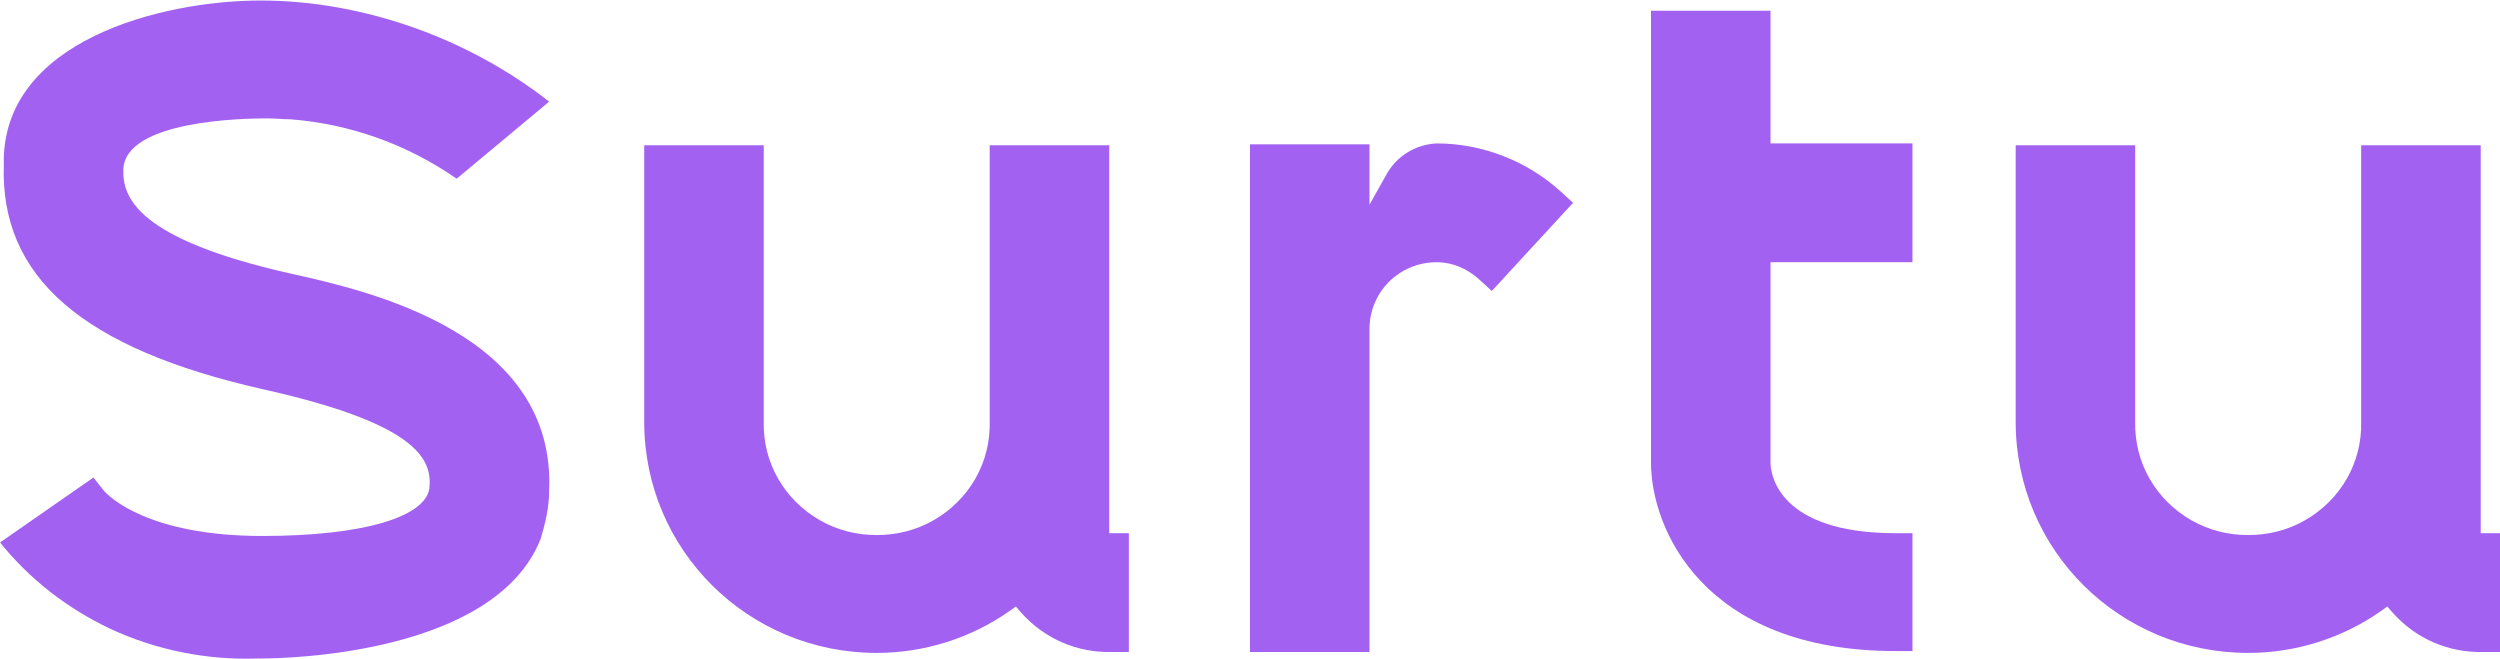 <svg width="311" height="82" viewBox="0 0 311 82" fill="none" xmlns="http://www.w3.org/2000/svg">
<path d="M194.177 23.845C189.995 20.036 184.42 17.842 178.728 17.842C176.172 17.958 173.849 19.344 172.571 21.536L170.364 25.462V17.958H155.496V81.106H170.364V40.931C170.364 36.313 174.082 32.62 178.728 32.62C180.703 32.62 182.561 33.427 184.071 34.813L185.581 36.198L195.687 25.231L194.177 23.845Z" fill="#A361F2"/>
<g clip-path="url(#clip0_2331_884)">
<path d="M32.532 81.915C35.437 81.915 61.572 81.452 67.264 67.021C67.845 65.06 68.31 63.097 68.31 61.134C69.239 41.508 46.007 36.198 36.017 34.004C17.2 29.734 15.225 24.654 15.341 21.076C15.573 14.955 30.326 14.726 33.229 14.726C34.275 14.726 35.204 14.841 36.133 14.841C43.568 15.418 50.653 17.958 56.81 22.23L68.31 12.646C58.32 4.796 45.194 0.064 32.416 0.064C20.22 0.064 0.124 5.028 0.472 20.498C0.008 34.467 10.23 43.356 32.765 48.435C51.35 52.592 53.674 56.862 53.441 60.442C53.325 64.252 45.31 66.675 32.649 66.675C18.361 66.675 13.482 61.711 12.902 61.02L11.624 59.402L0.008 67.484C3.725 72.102 8.371 75.68 13.715 78.22C19.407 80.875 25.795 82.146 32.068 81.915H32.532Z" fill="#A361F2"/>
<path d="M137.989 66.329V18.073H123.12V52.476C123.236 57.556 120.565 62.174 116.151 64.712C113.944 65.983 111.504 66.561 109.065 66.561C106.626 66.561 104.186 65.983 101.979 64.712C97.565 62.174 94.893 57.556 95.01 52.476V18.073H80.141V52.476C80.141 68.407 93.035 81.223 109.065 81.223C114.989 81.223 120.797 79.374 125.56 76.028L126.373 75.45L127.07 76.257C129.974 79.491 134.039 81.223 138.337 81.106H140.428V66.329H137.989Z" fill="#A361F2"/>
<path d="M237.909 17.842H220.252V1.333H205.384V57.556C205.384 65.637 211.772 80.991 235.818 80.991H237.909V66.329H235.818C221.298 66.329 220.252 59.056 220.252 57.556V32.62H237.909V17.842Z" fill="#A361F2"/>
<path d="M308.599 66.329V18.073H293.73V52.476C293.846 57.556 291.174 62.174 286.761 64.712C284.553 65.983 282.114 66.561 279.676 66.561C277.235 66.561 274.796 65.983 272.588 64.712C268.175 62.174 265.503 57.556 265.619 52.476V18.073H250.75V52.476C250.75 68.407 263.644 81.223 279.676 81.223C285.599 81.223 291.407 79.374 296.169 76.028L296.982 75.45L297.679 76.257C300.583 79.491 304.648 81.223 308.947 81.106H311.037V66.329H308.599Z" fill="#A361F2"/>
</g>
<defs>
<clipPath id="clip0_2331_884">
<rect width="311" height="82" fill="white"/>
</clipPath>
</defs>
</svg>
